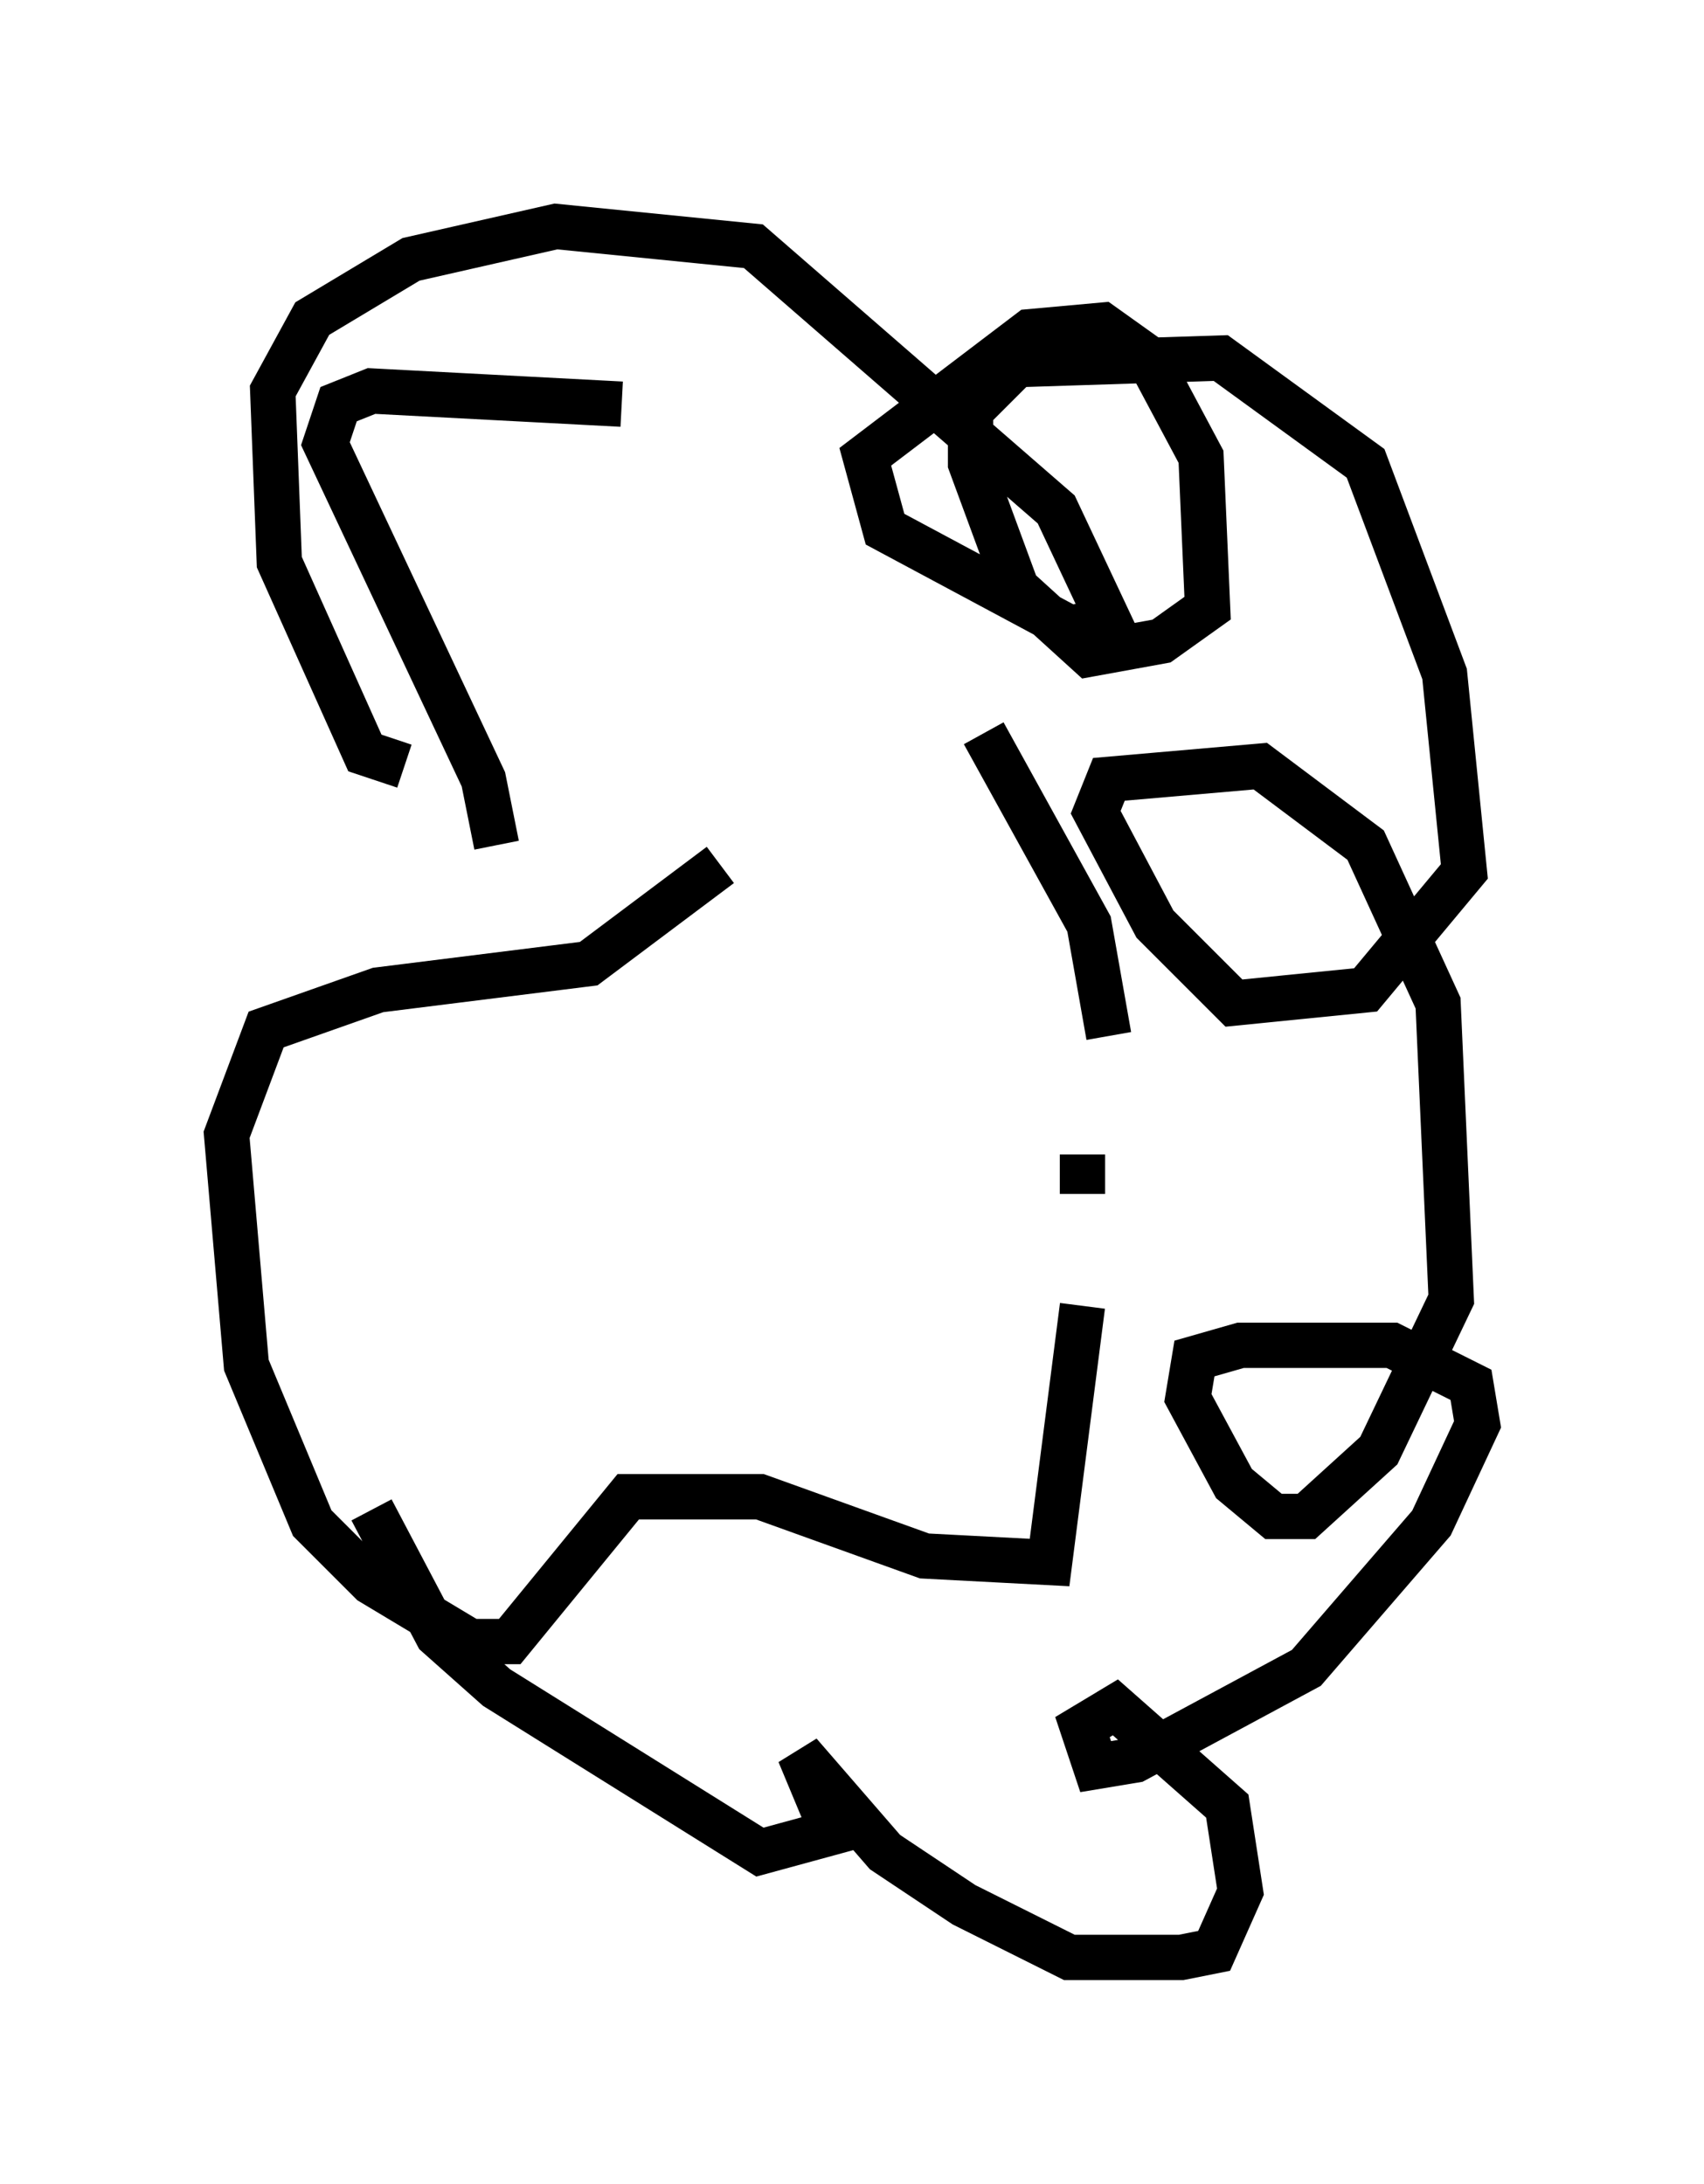 <?xml version="1.0" encoding="utf-8" ?>
<svg baseProfile="full" height="48.201" version="1.1" width="37.598" xmlns="http://www.w3.org/2000/svg" xmlns:ev="http://www.w3.org/2001/xml-events" xmlns:xlink="http://www.w3.org/1999/xlink"><defs /><rect fill="white" height="48.201" width="37.598" x="0" y="0" /><path d="M21.268, 16.184 m-5.374, 2.905 l-2.905, 2.179 -4.648, 0.581 l-2.469, 0.872 -0.872, 2.324 l0.436, 5.084 1.453, 3.486 l1.307, 1.307 2.179, 1.307 l0.872, 0.0 2.615, -3.196 l2.905, 0.0 3.631, 1.307 l2.76, 0.145 0.726, -5.665 m0.0, -2.469 l0.0, -0.872 m-2.179, -9.296 l2.324, 4.212 0.436, 2.469 m-15.542, -5.955 l-0.872, -0.291 -1.888, -4.212 l-0.145, -3.777 0.872, -1.598 l2.179, -1.307 3.196, -0.726 l4.358, 0.436 6.682, 5.81 l1.162, 2.469 -0.872, 0.145 l-4.067, -2.179 -0.436, -1.598 l3.631, -2.76 1.598, -0.145 l1.017, 0.726 1.162, 2.179 l0.145, 3.341 -1.017, 0.726 l-1.598, 0.291 -1.598, -1.453 l-1.017, -2.76 0.0, -1.162 l1.017, -1.017 4.503, -0.145 l3.196, 2.324 1.743, 4.648 l0.436, 4.358 -2.179, 2.615 l-2.905, 0.291 -1.743, -1.743 l-1.307, -2.469 0.291, -0.726 l3.341, -0.291 2.324, 1.743 l1.598, 3.486 0.291, 6.536 l-1.598, 3.341 -1.598, 1.453 l-0.726, 0.0 -0.872, -0.726 l-1.017, -1.888 0.145, -0.872 l1.017, -0.291 3.341, 0.0 l1.743, 0.872 0.145, 0.872 l-1.017, 2.179 -2.76, 3.196 l-3.777, 2.034 -0.872, 0.145 l-0.291, -0.872 0.726, -0.436 l2.469, 2.179 0.291, 1.888 l-0.581, 1.307 -0.726, 0.145 l-2.469, 0.0 -2.324, -1.162 l-1.743, -1.162 -1.888, -2.179 l0.726, 1.743 -1.598, 0.436 l-5.81, -3.631 -1.307, -1.162 l-1.453, -2.76 m2.76, -14.67 l-0.291, -1.453 -3.486, -7.408 l0.291, -0.872 0.726, -0.291 l5.52, 0.291 " fill="none" stroke="black" stroke-width="1" /></svg>